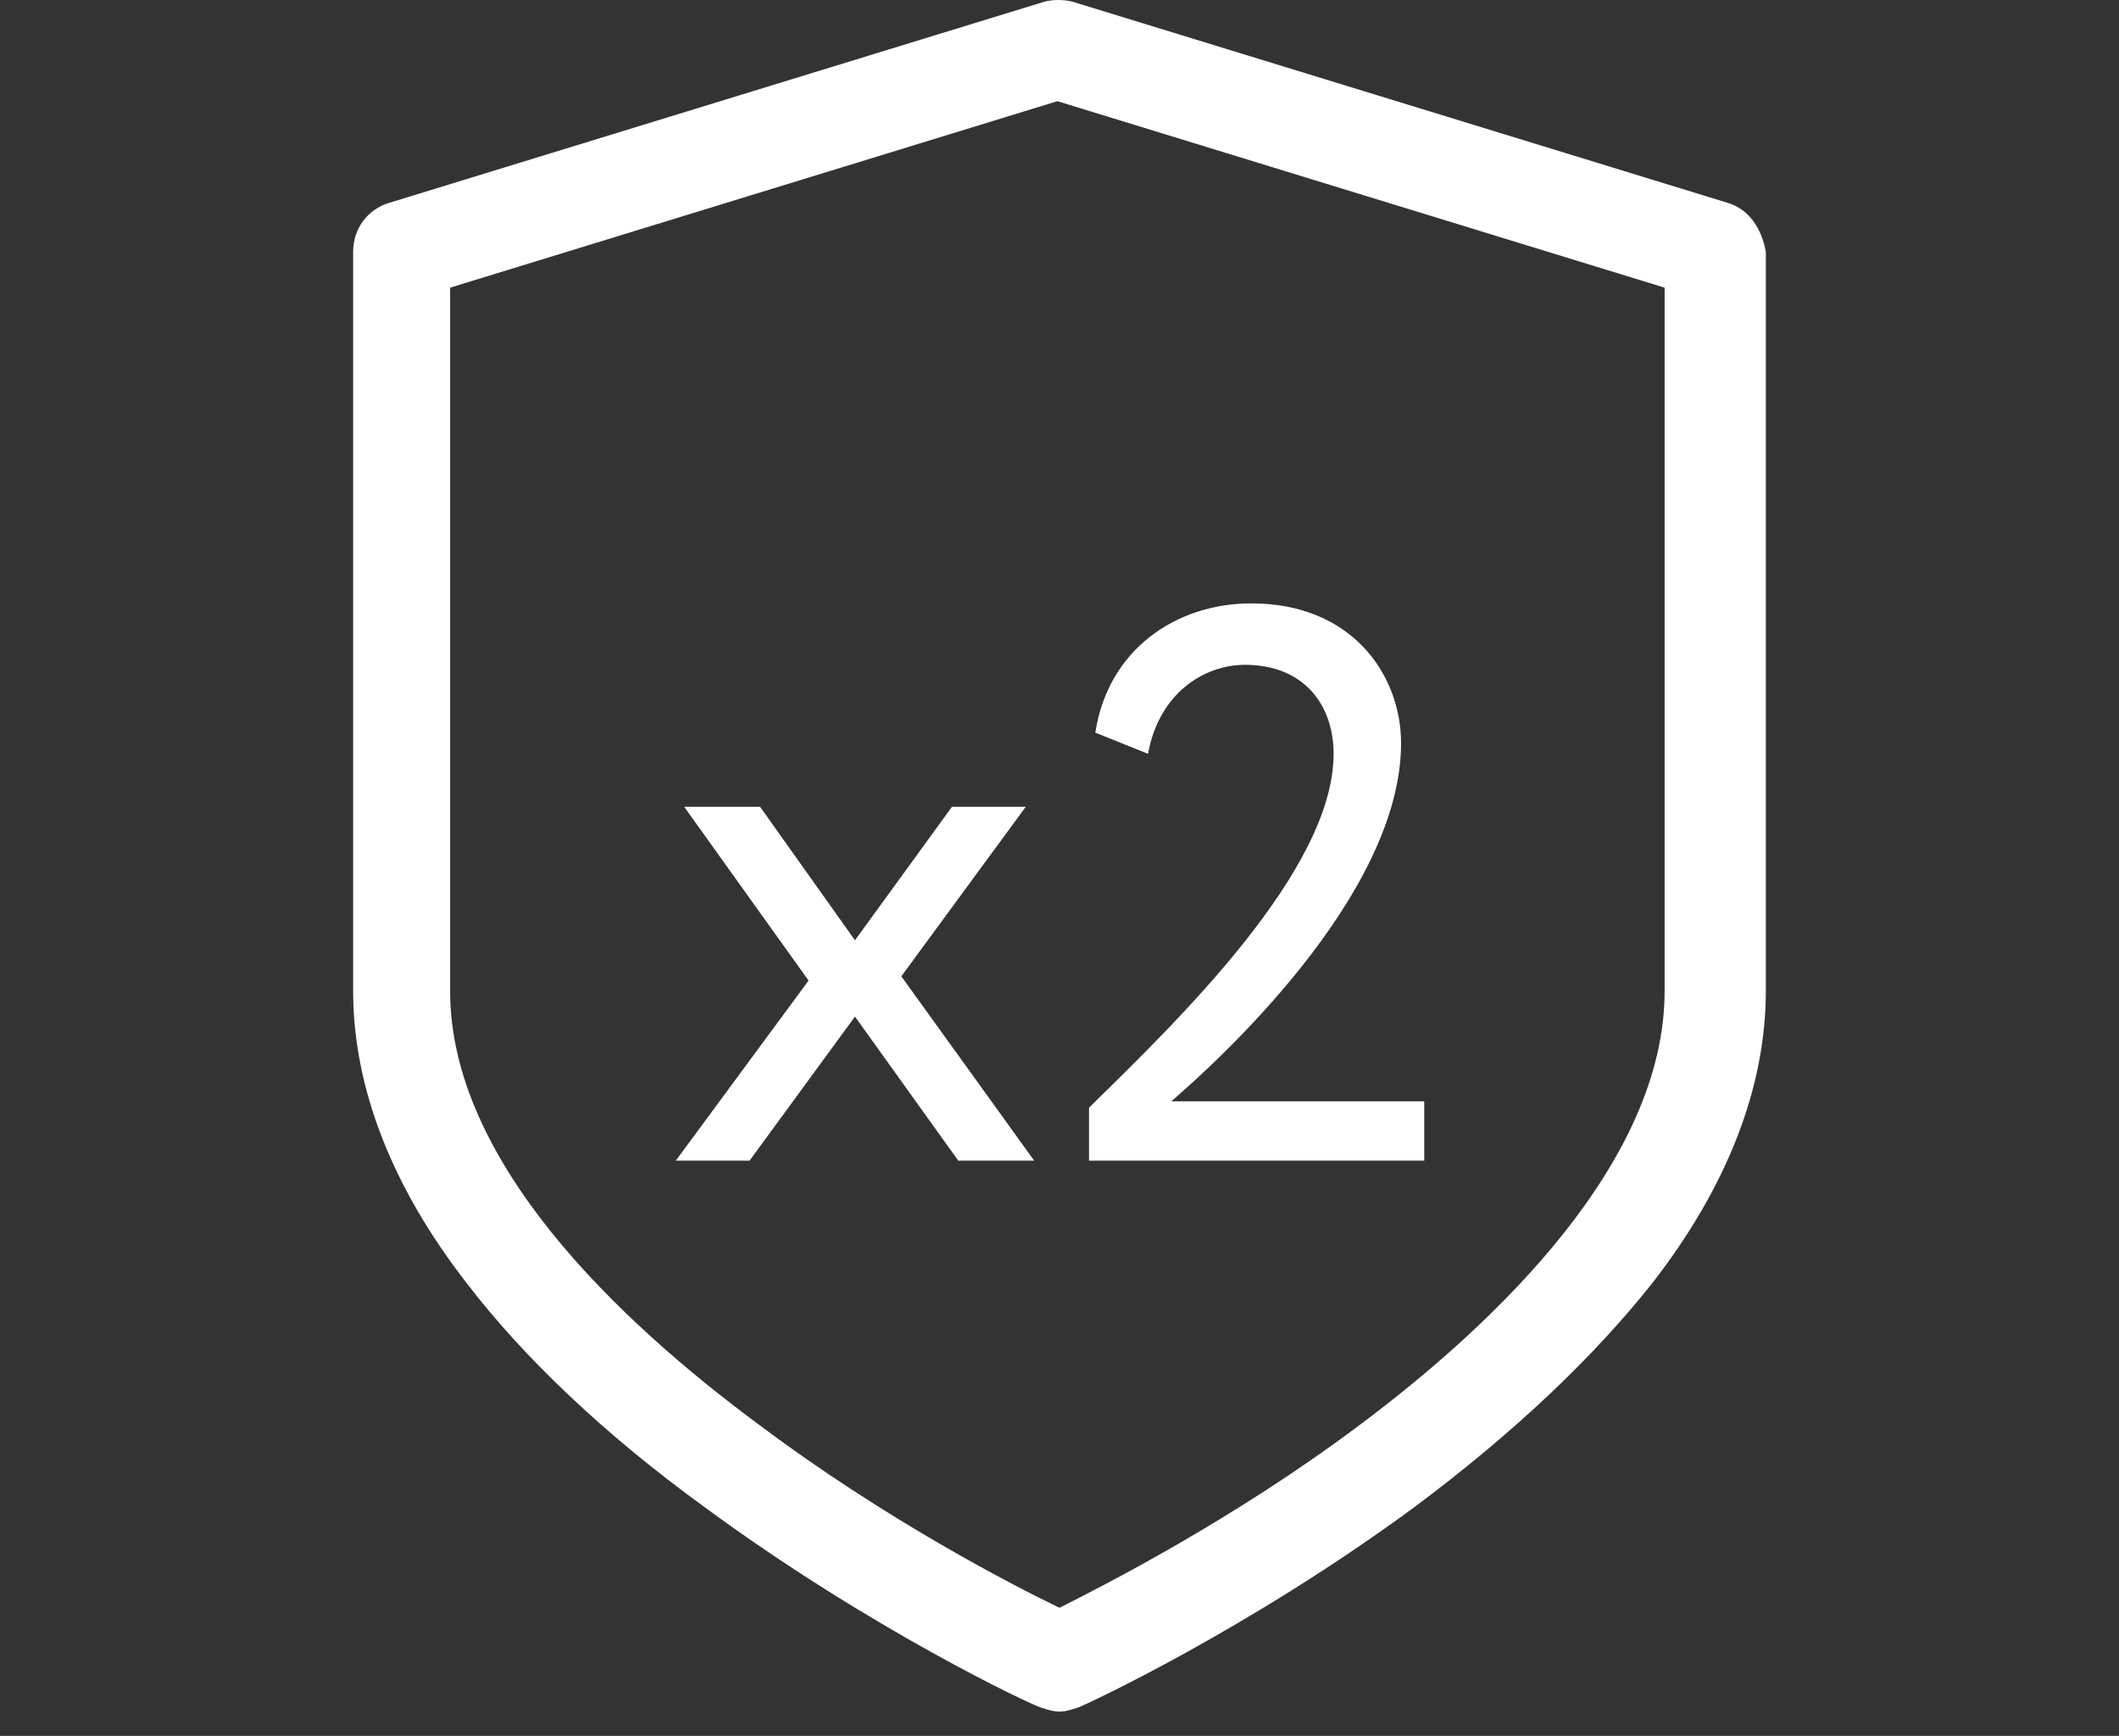 <svg width="94" height="77" viewBox="0 0 94 77" fill="none" xmlns="http://www.w3.org/2000/svg">
<rect x="0" y="0" width="94" height="77" fill="#333333" stroke="none"/>
<path d="M48.309 51.485H63.18V48.853H51.957C53.921 47.161 62.152 39.736 62.152 32.968C62.152 29.96 60 26.765 55.511 26.765C52.144 26.765 49.151 28.832 48.589 32.498L50.928 33.438C51.395 30.806 53.36 29.49 55.23 29.49C57.849 29.49 59.159 31.276 59.159 33.438C59.159 38.608 52.237 45.281 48.309 49.135V51.485ZM73.843 43.965C73.843 51.485 66.454 58.628 60.281 63.234C54.763 67.37 49.057 70.284 46.999 71.317C44.848 70.284 39.236 67.37 33.718 63.234C27.358 58.534 19.968 51.485 19.968 43.965V12.76L46.906 4.488L73.843 12.76V43.965ZM76.649 9L47.56 0.07C47.186 -0.023 46.719 -0.023 46.345 0.07L17.256 9C16.321 9.282 15.666 10.128 15.666 11.162V43.965C15.666 48.195 17.35 52.613 20.717 56.936C23.242 60.226 26.796 63.61 31.192 66.806C38.581 72.257 45.783 75.641 46.158 75.735C46.438 75.829 46.719 75.923 46.999 75.923C47.28 75.923 47.56 75.829 47.841 75.735C48.122 75.641 55.417 72.257 62.806 66.806C67.202 63.516 70.663 60.226 73.282 56.936C76.649 52.613 78.333 48.195 78.333 43.965V11.162C78.146 10.128 77.584 9.282 76.649 9ZM45.503 35.788H42.229L37.927 41.709L33.718 35.788H30.351L35.869 43.495L29.977 51.485H33.25L37.927 45.093L42.51 51.485H45.877L39.984 43.307L45.503 35.788Z" fill="white"/>
</svg>
